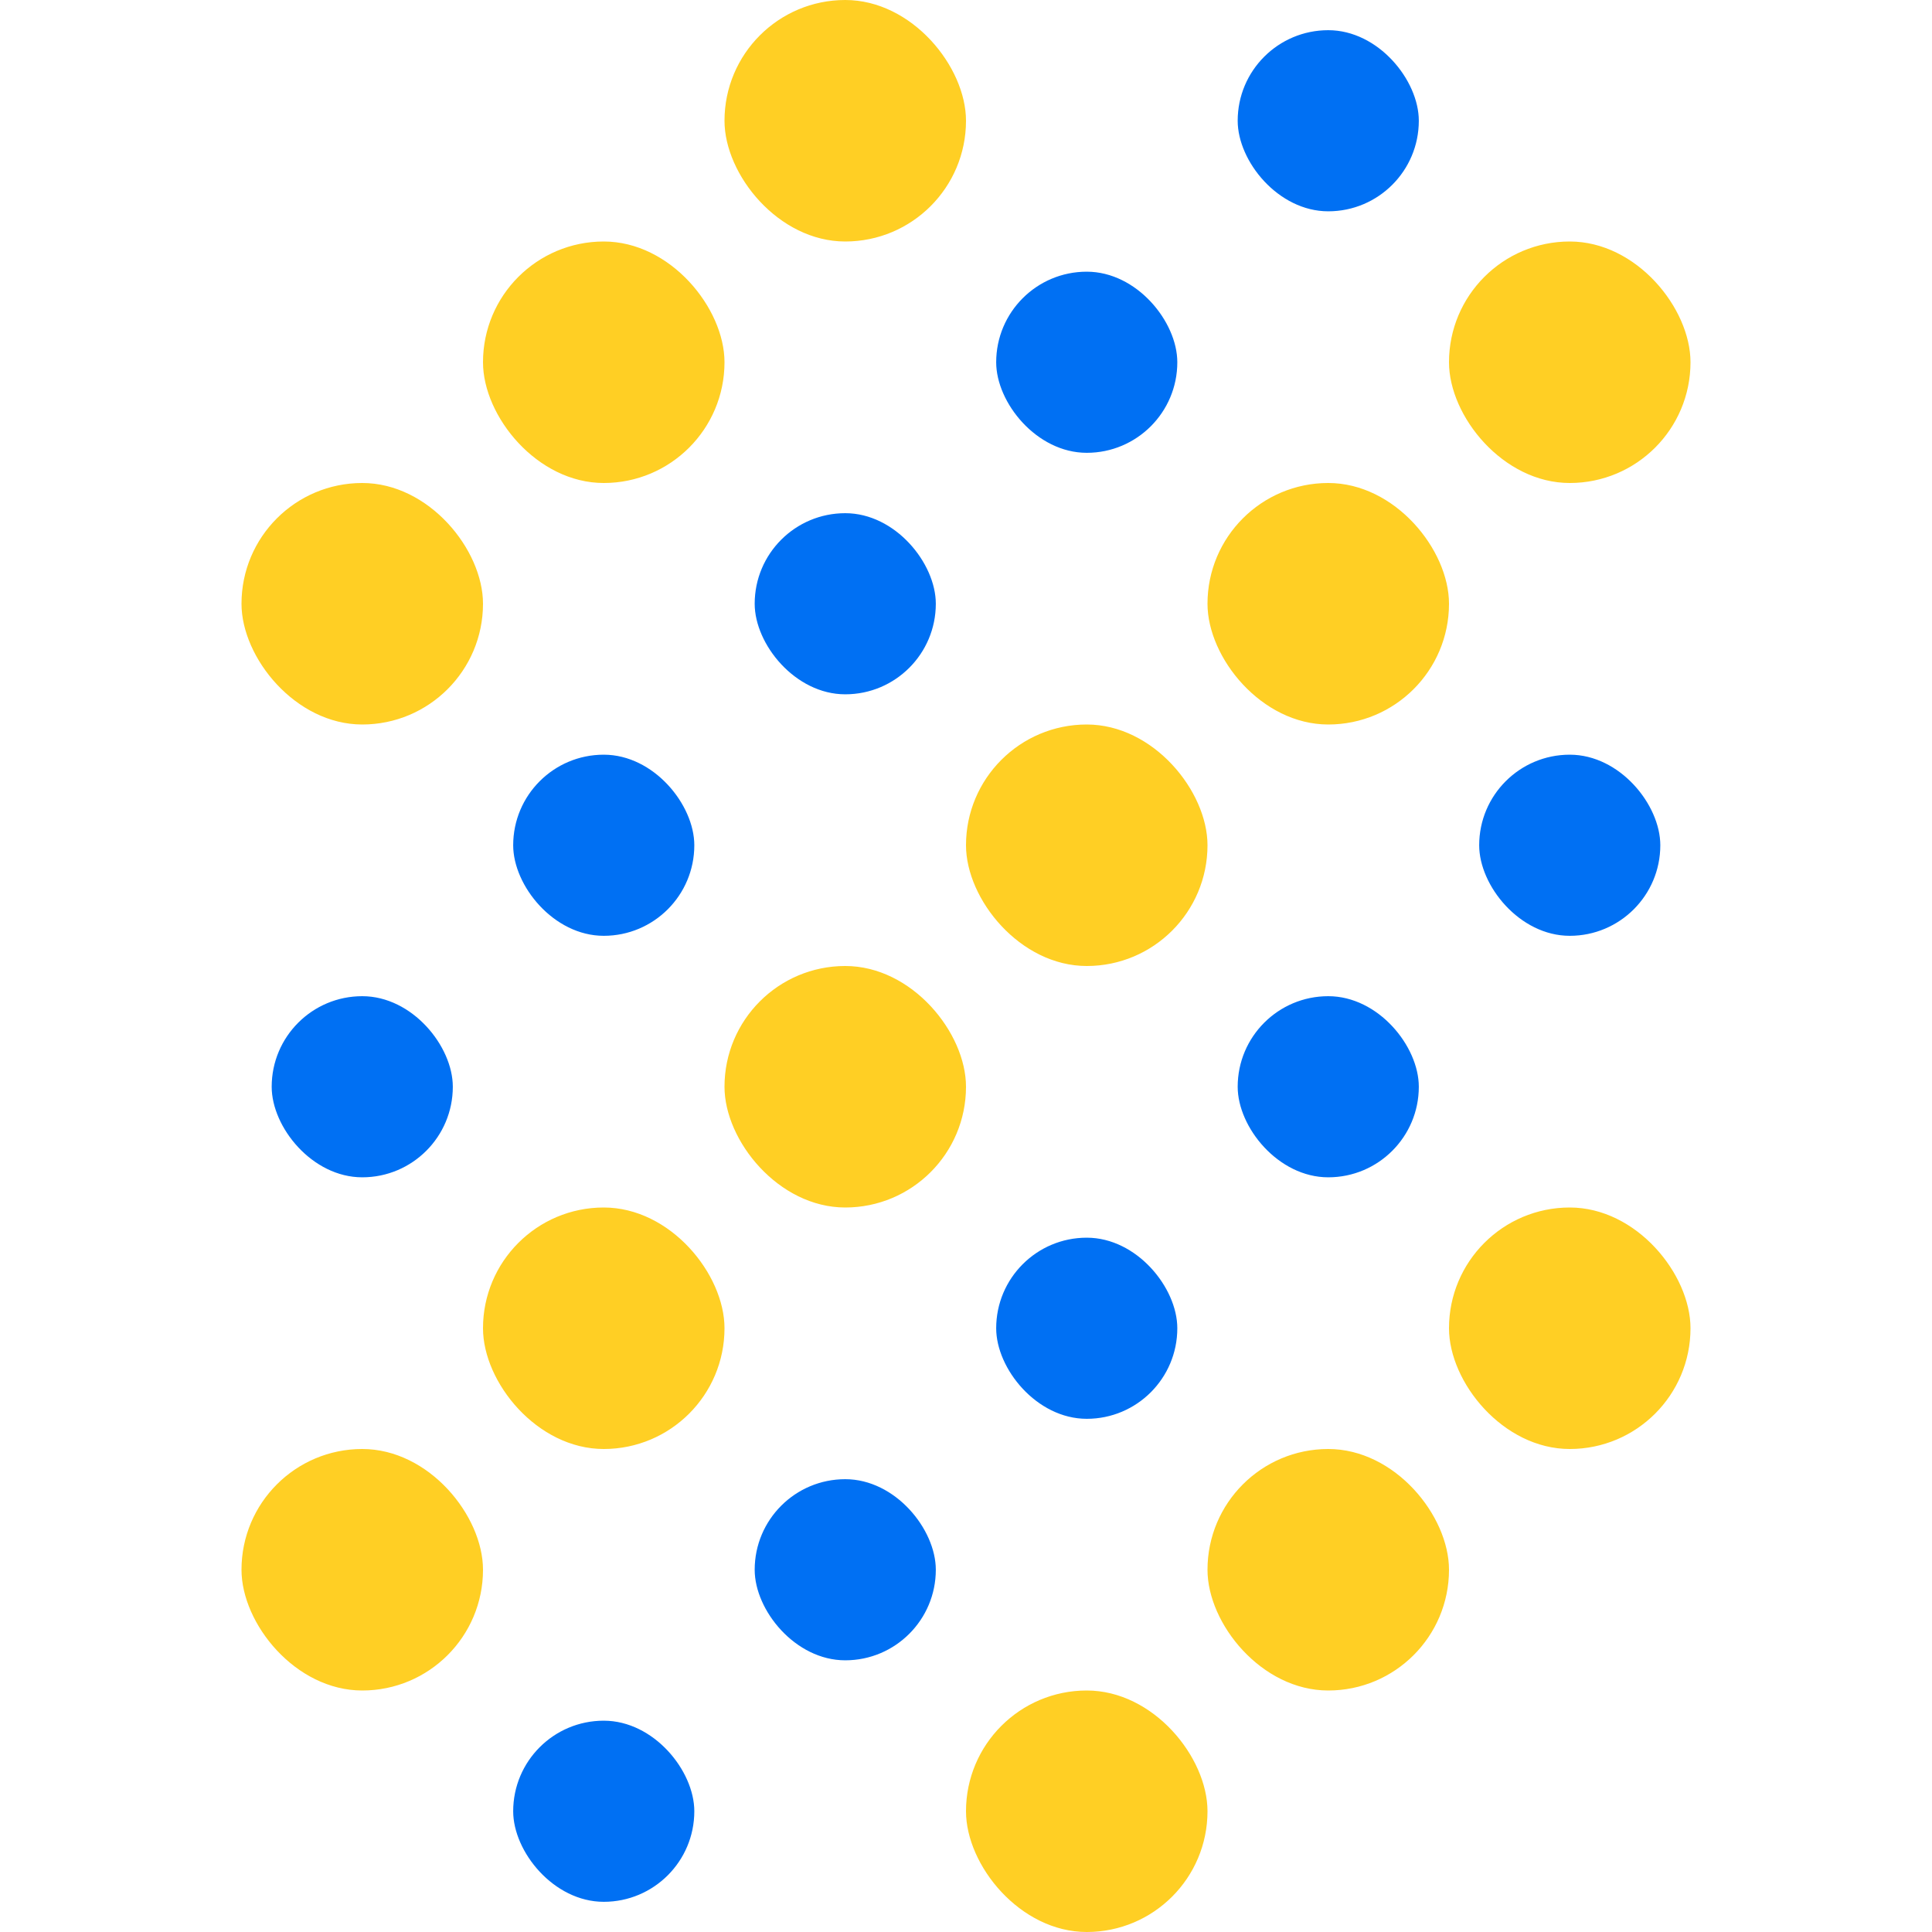 <svg width="32" height="32" viewBox="0 0 32 32" fill="none" xmlns="http://www.w3.org/2000/svg">
<rect x="24" y="4" width="4" height="4" rx="2" fill="#FFCF24"/>
<rect x="20" y="8" width="4" height="4" rx="2" fill="#FFCF24"/>
<rect x="16" y="12" width="4" height="4" rx="2" fill="#FFCF24"/>
<rect x="12" y="16" width="4" height="4" rx="2" fill="#FFCF24"/>
<rect x="8" y="20" width="4" height="4" rx="2" fill="#FFCF24"/>
<rect x="4" y="24" width="4" height="4" rx="2" fill="#FFCF24"/>
<rect x="20.5" y="0.5" width="3" height="3" rx="1.5" fill="#0070F3"/>
<rect x="16.5" y="4.5" width="3" height="3" rx="1.5" fill="#0070F3"/>
<rect x="12.5" y="8.5" width="3" height="3" rx="1.5" fill="#0070F3"/>
<rect x="8.5" y="12.5" width="3" height="3" rx="1.5" fill="#0070F3"/>
<rect x="4.5" y="16.5" width="3" height="3" rx="1.5" fill="#0070F3"/>
<rect x="12" width="4" height="4" rx="2" fill="#FFCF24"/>
<rect x="8" y="4" width="4" height="4" rx="2" fill="#FFCF24"/>
<rect x="4" y="8" width="4" height="4" rx="2" fill="#FFCF24"/>
<rect x="24.5" y="12.5" width="3" height="3" rx="1.5" fill="#0070F3"/>
<rect x="20.5" y="16.5" width="3" height="3" rx="1.5" fill="#0070F3"/>
<rect x="16.5" y="20.5" width="3" height="3" rx="1.5" fill="#0070F3"/>
<rect x="12.5" y="24.5" width="3" height="3" rx="1.5" fill="#0070F3"/>
<rect x="8.5" y="28.5" width="3" height="3" rx="1.5" fill="#0070F3"/>
<rect x="24" y="20" width="4" height="4" rx="2" fill="#FFCF24"/>
<rect x="20" y="24" width="4" height="4" rx="2" fill="#FFCF24"/>
<rect x="16" y="28" width="4" height="4" rx="2" fill="#FFCF24"/>
</svg>
